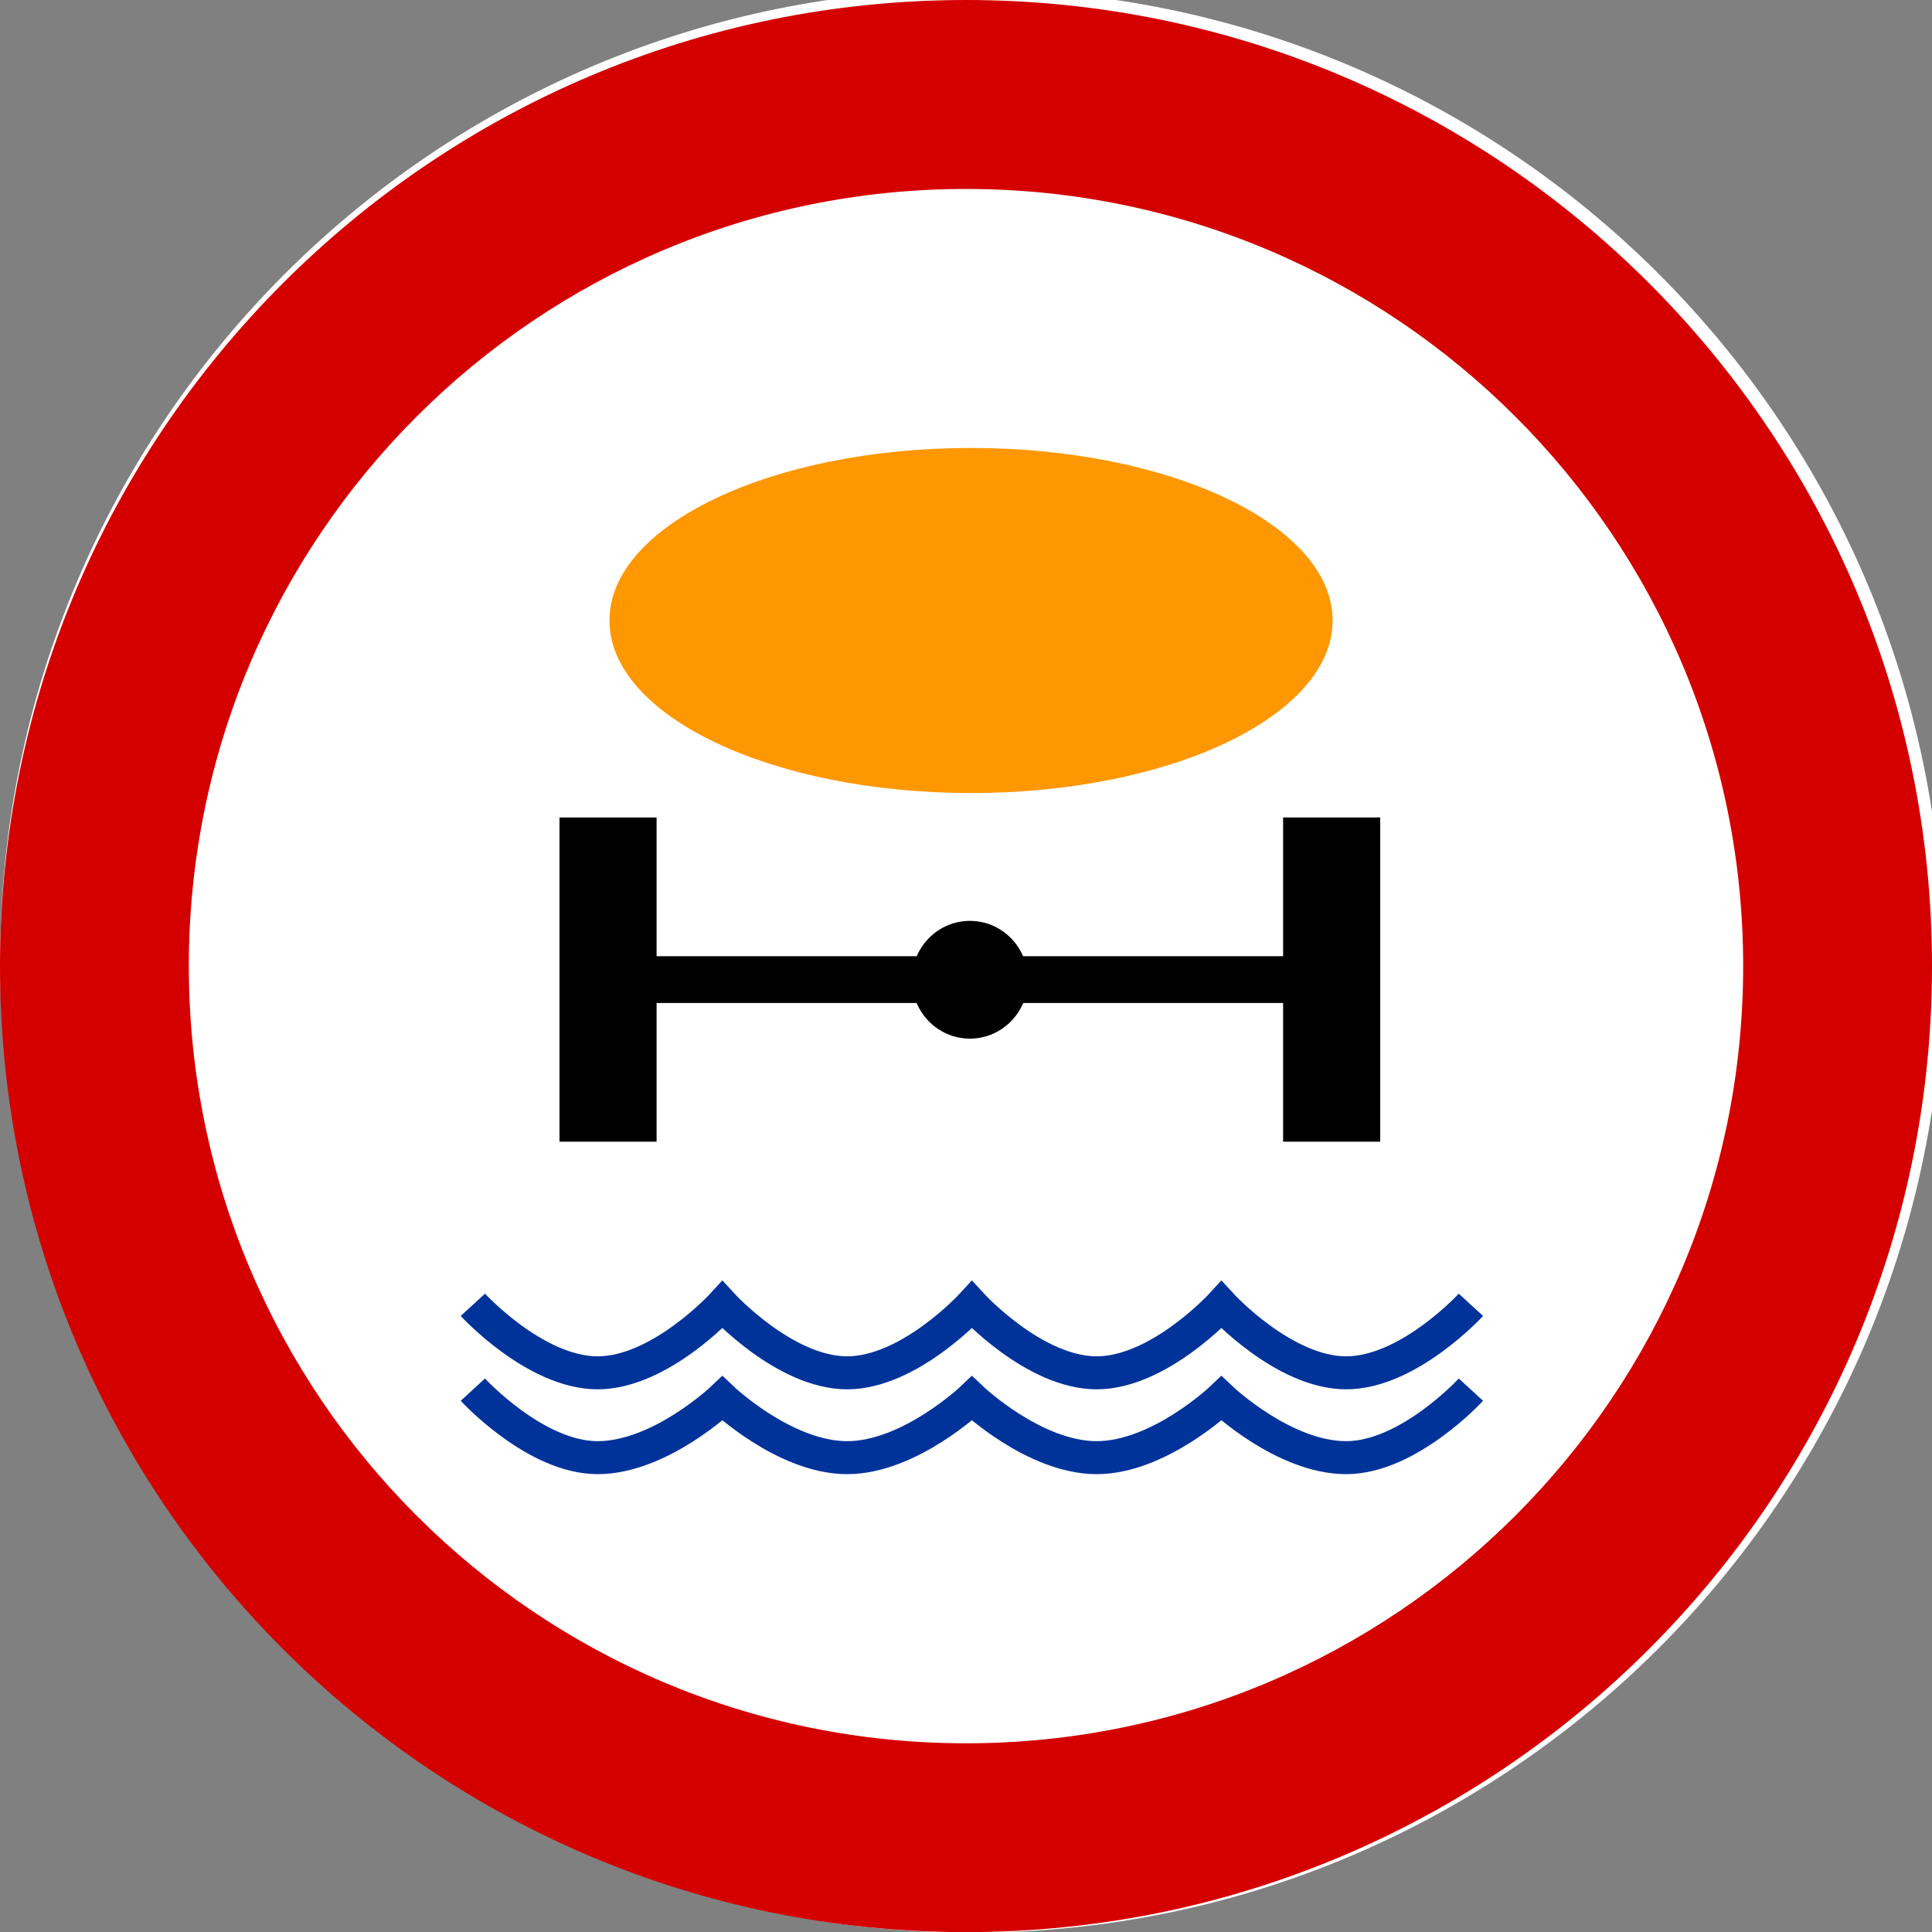 <?xml version="1.0" encoding="UTF-8" standalone="no"?>
<!-- Created with Inkscape (http://www.inkscape.org/) -->

<svg
   xmlns:dc="http://purl.org/dc/elements/1.1/"
   xmlns:cc="http://creativecommons.org/ns#"
   xmlns:rdf="http://www.w3.org/1999/02/22-rdf-syntax-ns#"
   xmlns:svg="http://www.w3.org/2000/svg"
   xmlns="http://www.w3.org/2000/svg"
   xmlns:sodipodi="http://sodipodi.sourceforge.net/DTD/sodipodi-0.dtd"
   xmlns:inkscape="http://www.inkscape.org/namespaces/inkscape"
   width="497.188"
   height="497.219"
   id="svg4674"
   sodipodi:version="0.32"
   inkscape:version="0.48.2 r9819"
   sodipodi:docname="Aa.svg"
   version="1.0">
  <rect width="100%" height="100%" fill="#808080" stroke="none"/>
  <defs
     id="defs4676" />
  <sodipodi:namedview
     id="base"
     pagecolor="#ffffff"
     bordercolor="#666666"
     borderopacity="1.0"
     gridtolerance="10000"
     guidetolerance="10"
     objecttolerance="10"
     inkscape:pageopacity="0.0"
     inkscape:pageshadow="2"
     inkscape:zoom="0.98994949"
     inkscape:cx="198.1545"
     inkscape:cy="201.35729"
     inkscape:document-units="px"
     inkscape:current-layer="layer1"
     showguides="true"
     inkscape:guide-bbox="true"
     inkscape:window-width="1280"
     inkscape:window-height="1004"
     inkscape:window-x="-8"
     inkscape:window-y="-8"
     showgrid="false"
     fit-margin-top="0"
     fit-margin-left="0"
     fit-margin-right="0"
     fit-margin-bottom="0"
     inkscape:window-maximized="1" />
  <g
     inkscape:label="Layer 1"
     inkscape:groupmode="layer"
     id="layer1"
     transform="translate(-90.714,-185.143)">
    <g
       id="g15137">
      <g
         inkscape:label="Layer 1"
         id="g4757"
         transform="translate(89.308,183.753)">
        <path
           sodipodi:type="arc"
           style="fill:#ffffff;fill-opacity:1;fill-rule:nonzero;stroke:none"
           id="path8679"
           sodipodi:cx="249.71306"
           sodipodi:cy="244.34138"
           sodipodi:rx="140.71133"
           sodipodi:ry="122.87468"
           d="m 390.424,244.341 c 0,67.862 -62.999,122.875 -140.711,122.875 -77.713,0 -140.711,-55.013 -140.711,-122.875 0,-67.862 62.999,-122.875 140.711,-122.875 77.713,0 140.711,55.013 140.711,122.875 z"
           transform="matrix(1.777,0,0,2.035,-192.255,-248.526)" />
        <path
           style="fill:#d40000;fill-opacity:1;fill-rule:nonzero;stroke:none"
           d="m 250,1.391 c -137.226,0 -248.594,111.395 -248.594,248.625 0,137.23 111.367,248.594 248.594,248.594 137.226,0 248.594,-111.364 248.594,-248.594 C 498.594,112.786 387.226,1.391 250,1.391 z m 0,48.625 c 110.4,1e-6 200,89.6 200,200 -10e-6,110.4 -89.6,200 -200,200 -110.4,-10e-6 -200,-89.6 -200,-200 C 50,139.616 139.6,50.016 250,50.016 z"
           id="path3063"
           inkscape:connector-curvature="0" />
      </g>
      <path
         transform="matrix(0.519,0,0,0.555,200.843,254.713)"
         d="m 448.571,162.362 c 0,44.183 -80.269,80 -179.286,80 -99.017,0 -179.286,-35.817 -179.286,-80 0,-44.183 80.269,-80 179.286,-80 99.017,0 179.286,35.817 179.286,80 z"
         sodipodi:ry="80"
         sodipodi:rx="179.28572"
         sodipodi:cy="162.36218"
         sodipodi:cx="269.28571"
         id="path4761"
         style="fill:#ff9700;fill-opacity:1;fill-rule:nonzero;stroke:none"
         sodipodi:type="arc" />
      <g
         transform="matrix(1.1,0,0,1.117,-633.986,669.244)"
         id="g4841">
        <path
           style="fill:#000000;fill-opacity:1;fill-rule:nonzero;stroke:none"
           d="m 789.711,-245.054 0,74.689 22.716,0 0,-31.956 64.702,0 c 1.776,2.595 4.782,4.305 8.208,4.305 3.426,0 6.448,-1.709 8.224,-4.305 l 65.44,0 0,31.956 22.716,0 0,-74.689 -22.716,0 0,31.956 -65.44,0 c -1.776,-2.595 -4.798,-4.305 -8.224,-4.305 -3.426,0 -6.432,1.709 -8.208,4.305 l -64.702,0 0,-31.956 -22.716,0 z"
           id="rect3746"
           inkscape:connector-curvature="0" />
        <path
           transform="matrix(1.101,0,0,1.101,779.362,-545.638)"
           d="m 108.929,306.964 c 0,6.805 -5.516,12.321 -12.321,12.321 -6.805,0 -12.321,-5.516 -12.321,-12.321 0,-6.805 5.516,-12.321 12.321,-12.321 6.805,0 12.321,5.516 12.321,12.321 z"
           sodipodi:ry="12.321428"
           sodipodi:rx="12.321428"
           sodipodi:cy="306.96423"
           sodipodi:cx="96.60714"
           id="path4670"
           style="fill:#000000;fill-opacity:1;fill-rule:nonzero;stroke:none"
           sodipodi:type="arc" />
      </g>
      <g
         transform="matrix(0.566,0,0,0.566,167.361,261.202)"
         id="g10163">
        <path
           style="fill:none;stroke:#003399;stroke-width:15;stroke-linecap:butt;stroke-linejoin:miter;stroke-miterlimit:4;stroke-opacity:1;stroke-dasharray:none"
           d="m 79.579,497.45 c 0,0 28.361,30.925 56.723,30.925 28.361,0 56.723,-26.925 56.723,-26.925 0,0 28.361,26.925 56.723,26.925 28.361,0 56.723,-26.925 56.723,-26.925 0,0 28.361,26.925 56.723,26.925 28.361,0 56.723,-26.925 56.723,-26.925 0,0 28.361,26.925 56.723,26.925 28.361,0 56.723,-30.925 56.723,-30.925"
           id="path4847"
           sodipodi:nodetypes="cscscscsc"
           inkscape:connector-curvature="0" />
        <path
           style="fill:none;stroke:#003399;stroke-width:15;stroke-linecap:butt;stroke-linejoin:miter;stroke-miterlimit:4;stroke-opacity:1;stroke-dasharray:none"
           d="m 79.579,458.878 c 0,0 28.361,30.925 56.723,30.925 28.361,0 56.723,-30.925 56.723,-30.925 0,0 28.361,30.925 56.723,30.925 28.361,0 56.723,-30.925 56.723,-30.925 0,0 28.361,30.925 56.723,30.925 28.361,0 56.723,-30.925 56.723,-30.925 0,0 28.361,30.925 56.723,30.925 28.361,0 56.723,-30.925 56.723,-30.925"
           id="path9274"
           sodipodi:nodetypes="cscscscsc"
           inkscape:connector-curvature="0" />
      </g>
    </g>
  </g>
</svg>
